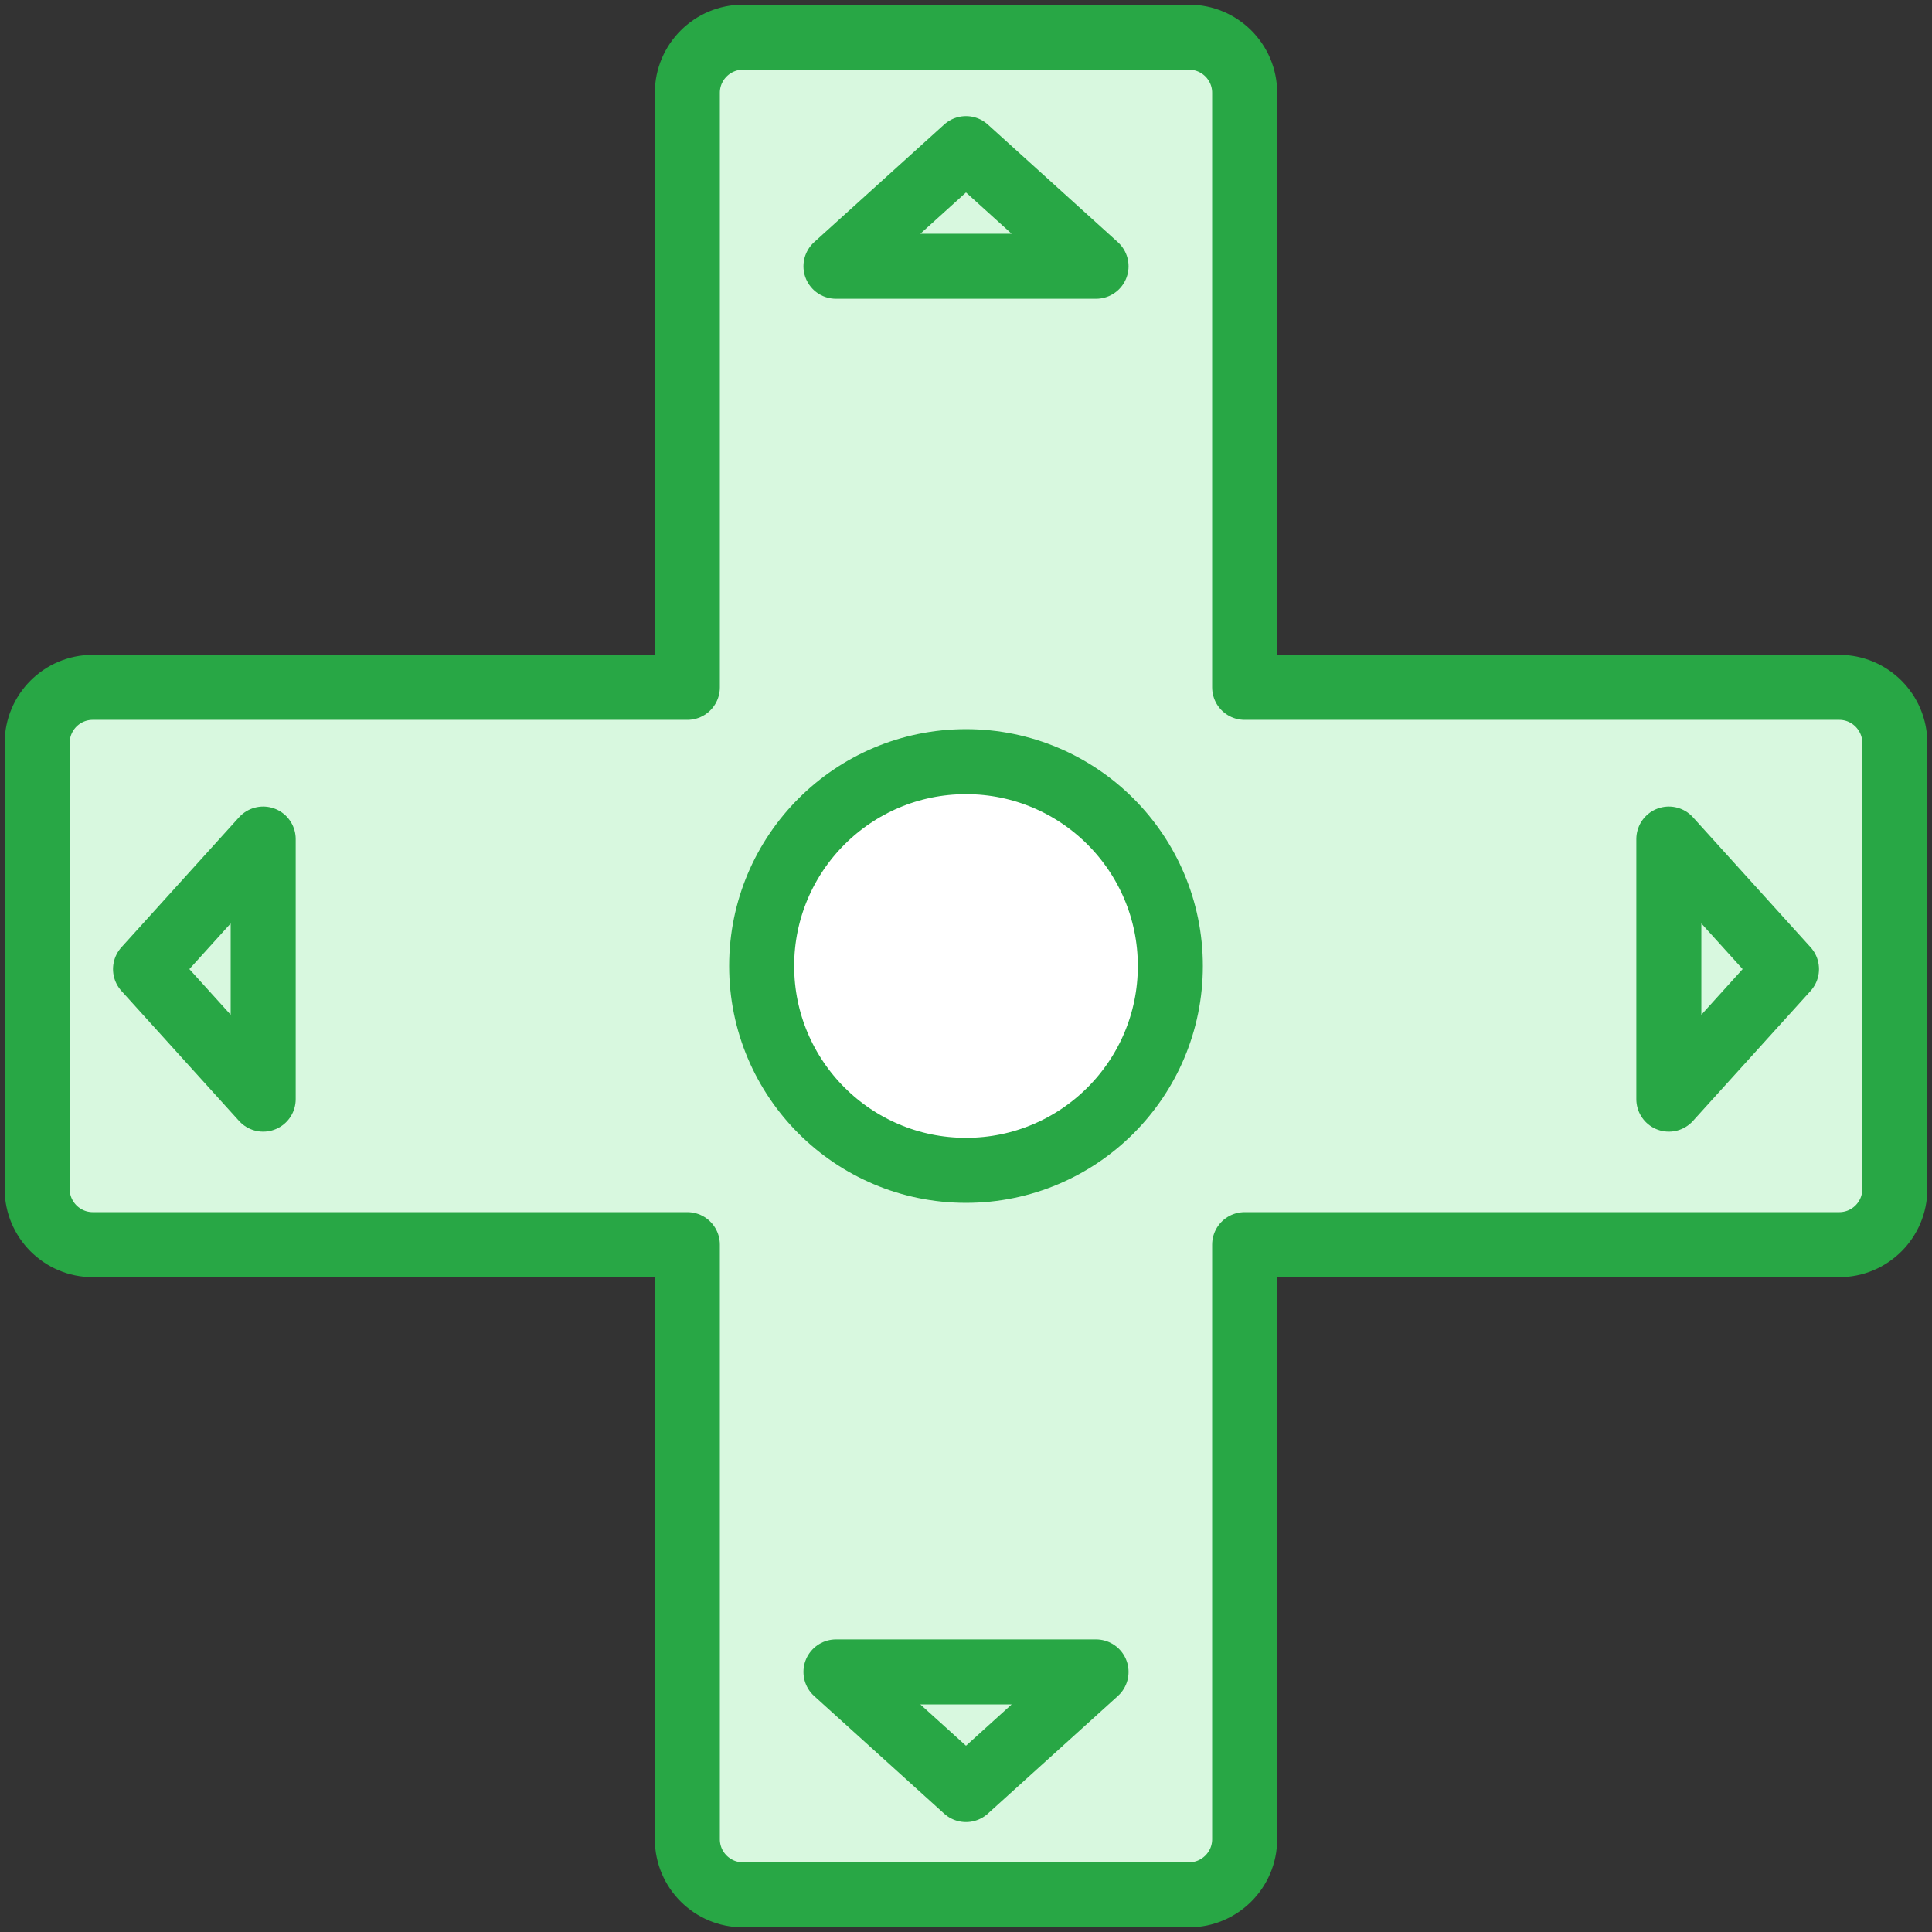 <?xml version="1.0" encoding="UTF-8"?>
<svg width="104px" height="104px" viewBox="0 0 104 104" version="1.1" xmlns="http://www.w3.org/2000/svg" xmlns:xlink="http://www.w3.org/1999/xlink">
    <rect x="0" y="0" width="104" height="104" fill="#333333" stroke="none"/>
    <!-- Generator: Sketch 46.2 (44496) - http://www.bohemiancoding.com/sketch -->
    <title>gaming-8</title>
    <desc>Created with Sketch.</desc>
    <defs></defs>
    <g id="ALL" stroke="none" stroke-width="1" fill="none" fill-rule="evenodd" stroke-linecap="round" stroke-linejoin="round">
        <g id="Primary" transform="translate(-2432, -12353)" stroke="#28A745" stroke-width="3.5">
            <g id="Group-15" transform="translate(200, 200)">
                <g id="gaming-8" transform="translate(2234, 12155)">
                    <path d="M35,35 L2.993,35 C1.338,35 0,36.343 0,38 L0,62 C0,63.653 1.34,65 2.993,65 L35,65 L35,97.007 C35,98.662 36.343,100 38,100 L62,100 C63.653,100 65,98.66 65,97.007 L65,65 L97.007,65 C98.662,65 100,63.657 100,62 L100,38 C100,36.347 98.66,35 97.007,35 L65,35 L65,2.993 C65,1.338 63.657,-2.46733446e-16 62,-5.51094577e-16 L38,-4.95981602e-15 C36.347,-5.26341219e-15 35,1.34 35,2.993 L35,35 Z" id="Layer-1" fill="#D8F8DF"></path>
                    <circle id="Layer-2" fill="#FFFFFF" cx="50" cy="50" r="11"></circle>
                    <path d="M57,12.333 L43,12.333 L50,6 L57,12.333 Z M57,88 L50,94.333 L43,88 L57,88 Z" id="Layer-3" fill="#D8F8DF"></path>
                    <path d="M57,12.333 L43,12.333 L50,6 L57,12.333 Z M57,88 L50,94.333 L43,88 L57,88 Z" id="Layer-4" fill="#D8F8DF" transform="translate(50, 50.167) rotate(-270) translate(-50, -50.167) "></path>
                </g>
            </g>
        </g>
    </g>
</svg>
